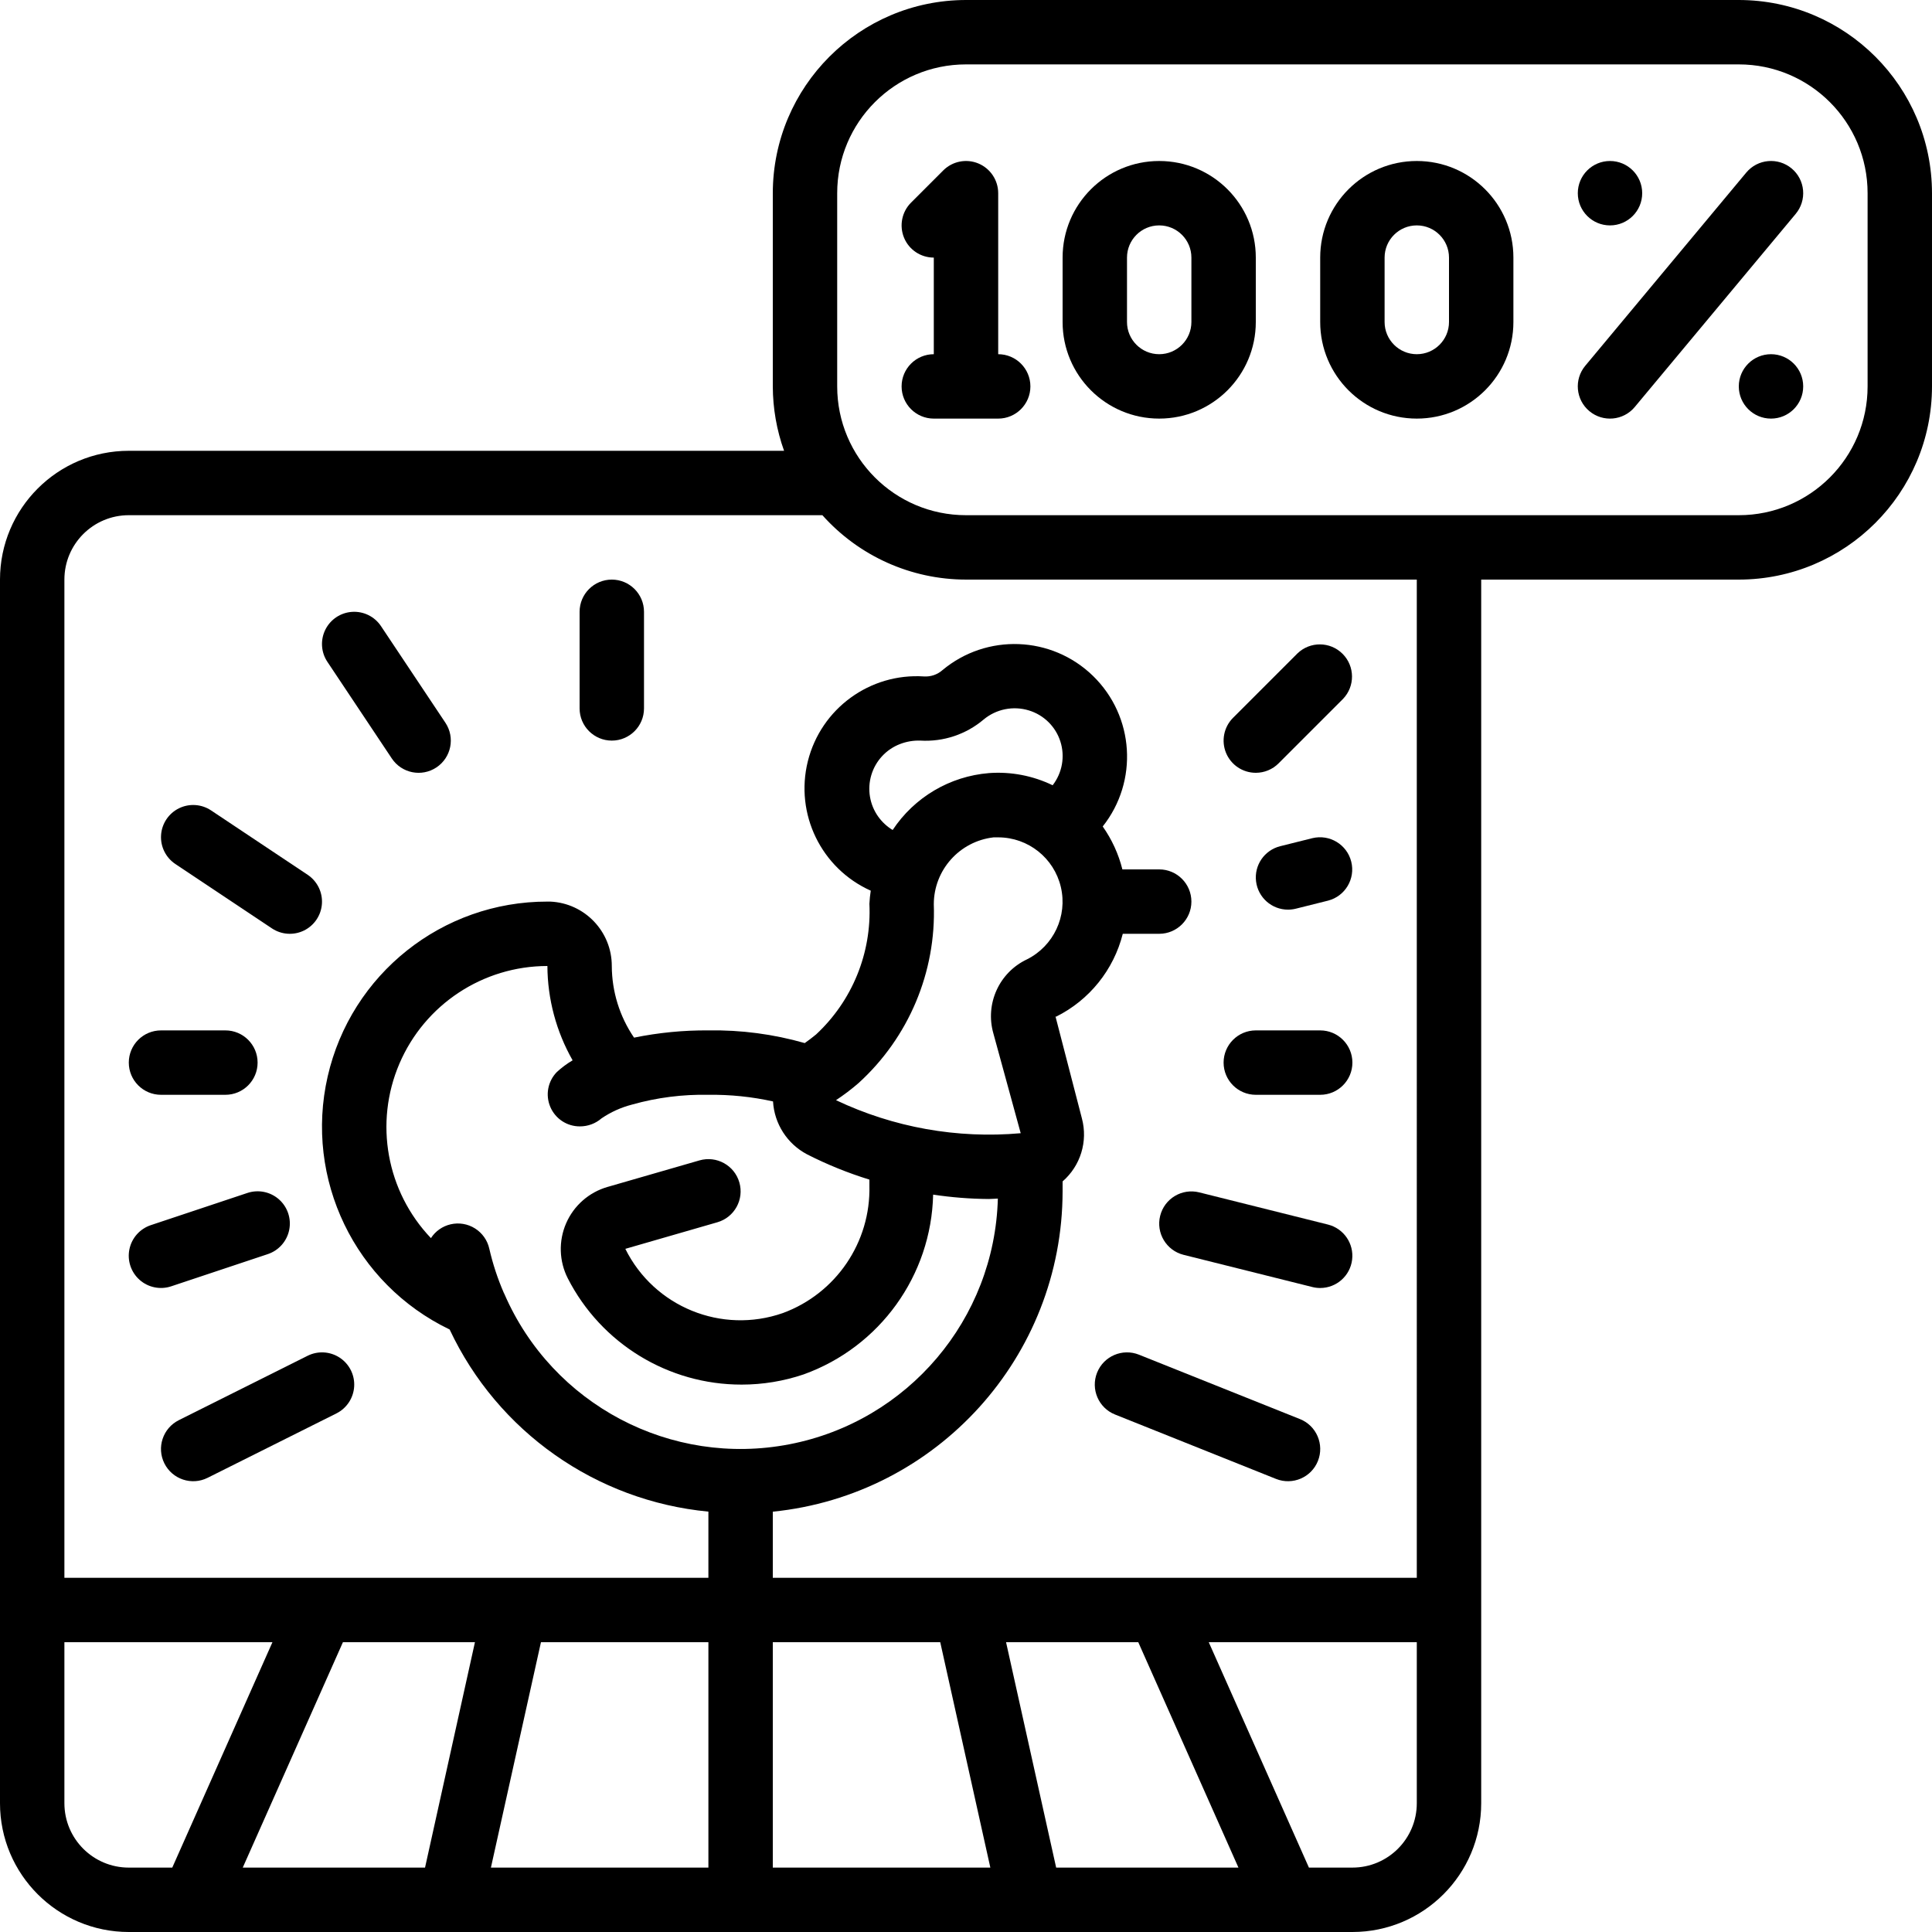 <svg height="512" viewBox="0 0 60 60" width="512" xmlns="http://www.w3.org/2000/svg"><g id="Page-1" fill="none" fill-rule="evenodd"><g id="073---Free-Range" fill="rgb(0,0,0)" fill-rule="nonzero"><path id="Shape" d="m31 11v-5c-0-.404-.244-.769-.617-.924-.374-.155-.804-.069-1.09.217l-1 1c-.286.286-.371.716-.217 1.09s.519.617.924.617v3c-.552 0-1 .448-1 1s.448 1 1 1h2c.552 0 1-.448 1-1s-.448-1-1-1z"/><path id="Shape" d="m36 5c-1.657 0-3 1.343-3 3v2c0 1.657 1.343 3 3 3s3-1.343 3-3v-2c0-1.657-1.343-3-3-3zm1 5c0 .552-.448 1-1 1s-1-.448-1-1v-2c0-.552.448-1 1-1s1 .448 1 1z"/><path id="Shape" d="m44 5c-1.657 0-3 1.343-3 3v2c0 1.657 1.343 3 3 3s3-1.343 3-3v-2c0-1.657-1.343-3-3-3zm1 5c0 .552-.448 1-1 1s-1-.448-1-1v-2c0-.552.448-1 1-1s1 .448 1 1z"/><path id="Shape" d="m55.64 5.231c-.424-.353-1.054-.296-1.408.128l-5 6c-.354.424-.297 1.055.127 1.409s1.055.297 1.409-.127l5-6c.17-.204.252-.467.228-.732-.024-.265-.152-.509-.356-.678z"/><circle id="Oval" cx="50" cy="6" r="1"/><circle id="Oval" cx="55" cy="12" r="1"/><path id="Shape" d="m54 0h-24c-3.312.003-5.997 2.688-6 6v6c.002.682.12 1.358.35 2h-20.35c-2.209 0-4 1.791-4 4v38c0 2.209 1.791 4 4 4h38c2.209 0 4-1.791 4-4v-38h8c3.312-.003 5.997-2.688 6-6v-6c-.003-3.312-2.688-5.997-6-6zm-52 56v-5h6.461l-3.111 7h-1.35c-1.105 0-2-.895-2-2zm13.666-15.81c-.007-.016-.015-.031-.023-.047-.191-.441-.341-.898-.448-1.366-.058-.26-.218-.485-.443-.627-.225-.142-.498-.188-.757-.128-.252.058-.472.212-.612.429-1.381-1.448-1.766-3.579-.979-5.418.787-1.839 2.595-3.032 4.596-3.033.005 1.027.275 2.036.783 2.929-.176.104-.34.226-.49.364-.28.287-.36.713-.203 1.082.156.369.519.608.919.606.247.001.486-.088.673-.25.286-.194.603-.338.938-.425l.018-.005c.768-.216 1.564-.317 2.362-.301.675-.009 1.348.06 2.007.206.04.695.441 1.318 1.057 1.643.622.317 1.269.579 1.936.785v.187c.044 1.758-1.037 3.349-2.687 3.957-1.9.665-3.998-.19-4.893-1.994l2.857-.825c.531-.153.837-.707.684-1.238s-.707-.837-1.238-.684l-2.858.825c-.575.166-1.046.58-1.284 1.129-.238.549-.219 1.176.052 1.709 1.037 2.028 3.123 3.303 5.4 3.3.655 0 1.305-.107 1.925-.317 2.365-.851 3.964-3.07 4.021-5.583.571.086 1.148.132 1.726.136.094 0 .189-.011.284-.013-.102 3.746-2.793 6.918-6.471 7.63-3.679.712-7.359-1.226-8.852-4.663zm11.609-14.827c-.268-.375-.347-.852-.215-1.294.132-.441.461-.797.891-.962.201-.078.416-.114.632-.107.715.042 1.419-.192 1.965-.655.391-.325.919-.431 1.405-.282.466.142.832.504.979.968s.057.971-.241 1.356c-.614-.297-1.296-.428-1.976-.378-1.216.098-2.32.75-2.993 1.768-.175-.107-.327-.247-.447-.414zm1.725 2.72c.001-1.064.801-1.958 1.858-2.078h.15c.925.004 1.727.643 1.938 1.544.211.901-.224 1.829-1.051 2.244-.865.407-1.307 1.381-1.045 2.3l.849 3.1c-1.969.176-3.95-.178-5.736-1.026.244-.162.478-.339.7-.531 1.558-1.417 2.413-3.448 2.337-5.553zm6.35 22.917 3.111 7h-5.661l-1.556-7zm-6.15 0 1.556 7h-6.756v-7zm-7.2 7h-6.754l1.554-7h5.2zm-8.8 0h-5.661l3.111-7h4.1zm28.8 0h-1.35l-3.111-7h6.461v5c0 1.105-.895 2-2 2zm2-9h-20v-2.053c5.106-.519 8.993-4.815 9-9.947v-.31c.557-.484.79-1.242.6-1.955l-.823-3.177s.023.03.019.017c1.034-.514 1.791-1.455 2.073-2.575h1.131c.552 0 1-.448 1-1s-.448-1-1-1h-1.143c-.12-.478-.327-.93-.611-1.333 1.113-1.404.984-3.423-.3-4.674-1.284-1.251-3.305-1.328-4.68-.179-.156.137-.36.206-.567.194-1.682-.112-3.203.998-3.611 2.634-.407 1.636.415 3.329 1.954 4.019-.021.135-.035.27-.042.406.072 1.531-.534 3.016-1.656 4.059-.12.1-.236.185-.352.268-.972-.278-1.981-.411-2.992-.394-.775-.006-1.549.07-2.309.225-.448-.656-.688-1.431-.691-2.225.001-1.071-.842-1.953-1.912-2-.029-.002-.059-.002-.088 0-3.264-.005-6.097 2.25-6.824 5.432-.727 3.182.845 6.443 3.788 7.857 1.491 3.173 4.546 5.323 8.036 5.656v2.055h-20v-31c0-1.105.895-2 2-2h21.54c1.134 1.271 2.756 1.999 4.46 2h14zm14-37c0 2.209-1.791 4-4 4h-24c-2.209 0-4-1.791-4-4v-6c0-2.209 1.791-4 4-4h24c2.209 0 4 1.791 4 4z"/><path id="Shape" d="m40.757 26.03-1 .25c-.49.123-.811.591-.749 1.092s.487.878.992.878c.082-0.0.164-.01.244-.03l1-.25c.532-.137.854-.678.72-1.211-.134-.533-.672-.858-1.206-.729z"/><path id="Shape" d="m9.553 42.105-4 2c-.494.247-.695.848-.448 1.342s.848.695 1.342.448l4-2c.32-.16.53-.478.552-.835.022-.357-.149-.698-.447-.895-.298-.197-.679-.22-.999-.06z"/><path id="Shape" d="m8.316 38.948c.339-.113.593-.398.665-.749s-.049-.713-.316-.95c-.267-.237-.641-.314-.981-.201l-3 1c-.339.113-.593.398-.665.749s.049.713.316.95c.267.237.641.314.981.201z"/><path id="Shape" d="m11.832 19.445c-.198-.297-.54-.466-.897-.443s-.674.235-.832.555c-.158.32-.134.701.065.998l2 3c.307.46.927.584 1.387.277s.584-.927.277-1.387z"/><path id="Shape" d="m8.445 28.832c.297.198.678.223.998.065s.532-.475.555-.832c.023-.357-.146-.698-.443-.897l-3-2c-.297-.198-.678-.223-.998-.065-.32.158-.532.475-.555.832-.023.357.146.698.443.897z"/><path id="Shape" d="m5 34h2c.552 0 1-.448 1-1s-.448-1-1-1h-2c-.552 0-1 .448-1 1s.448 1 1 1z"/><path id="Shape" d="m40.372 44.071-5-2c-.513-.205-1.096.044-1.301.557-.205.513.044 1.096.557 1.301l5 2c.513.205 1.096-.044 1.301-.557.205-.513-.044-1.096-.557-1.301z"/><path id="Shape" d="m36.03 37.758c-.134.535.192 1.078.727 1.212l4 1c.08.02.161.03.243.03.505-.001.93-.377.991-.878.062-.501-.26-.969-.749-1.092l-4-1c-.536-.133-1.078.192-1.212.728z"/><path id="Shape" d="m39 34h2c.552 0 1-.448 1-1s-.448-1-1-1h-2c-.552 0-1 .448-1 1s.448 1 1 1z"/><path id="Shape" d="m19 18c-.552 0-1 .448-1 1v3c0 .552.448 1 1 1s1-.448 1-1v-3c0-.552-.448-1-1-1z"/><path id="Shape" d="m39 24c.265-0.0.52-.105.707-.293l2-2c.379-.392.374-1.016-.012-1.402s-1.009-.391-1.402-.012l-2 2c-.286.286-.371.716-.217 1.09.155.374.519.617.924.617z"/></g></g></svg>